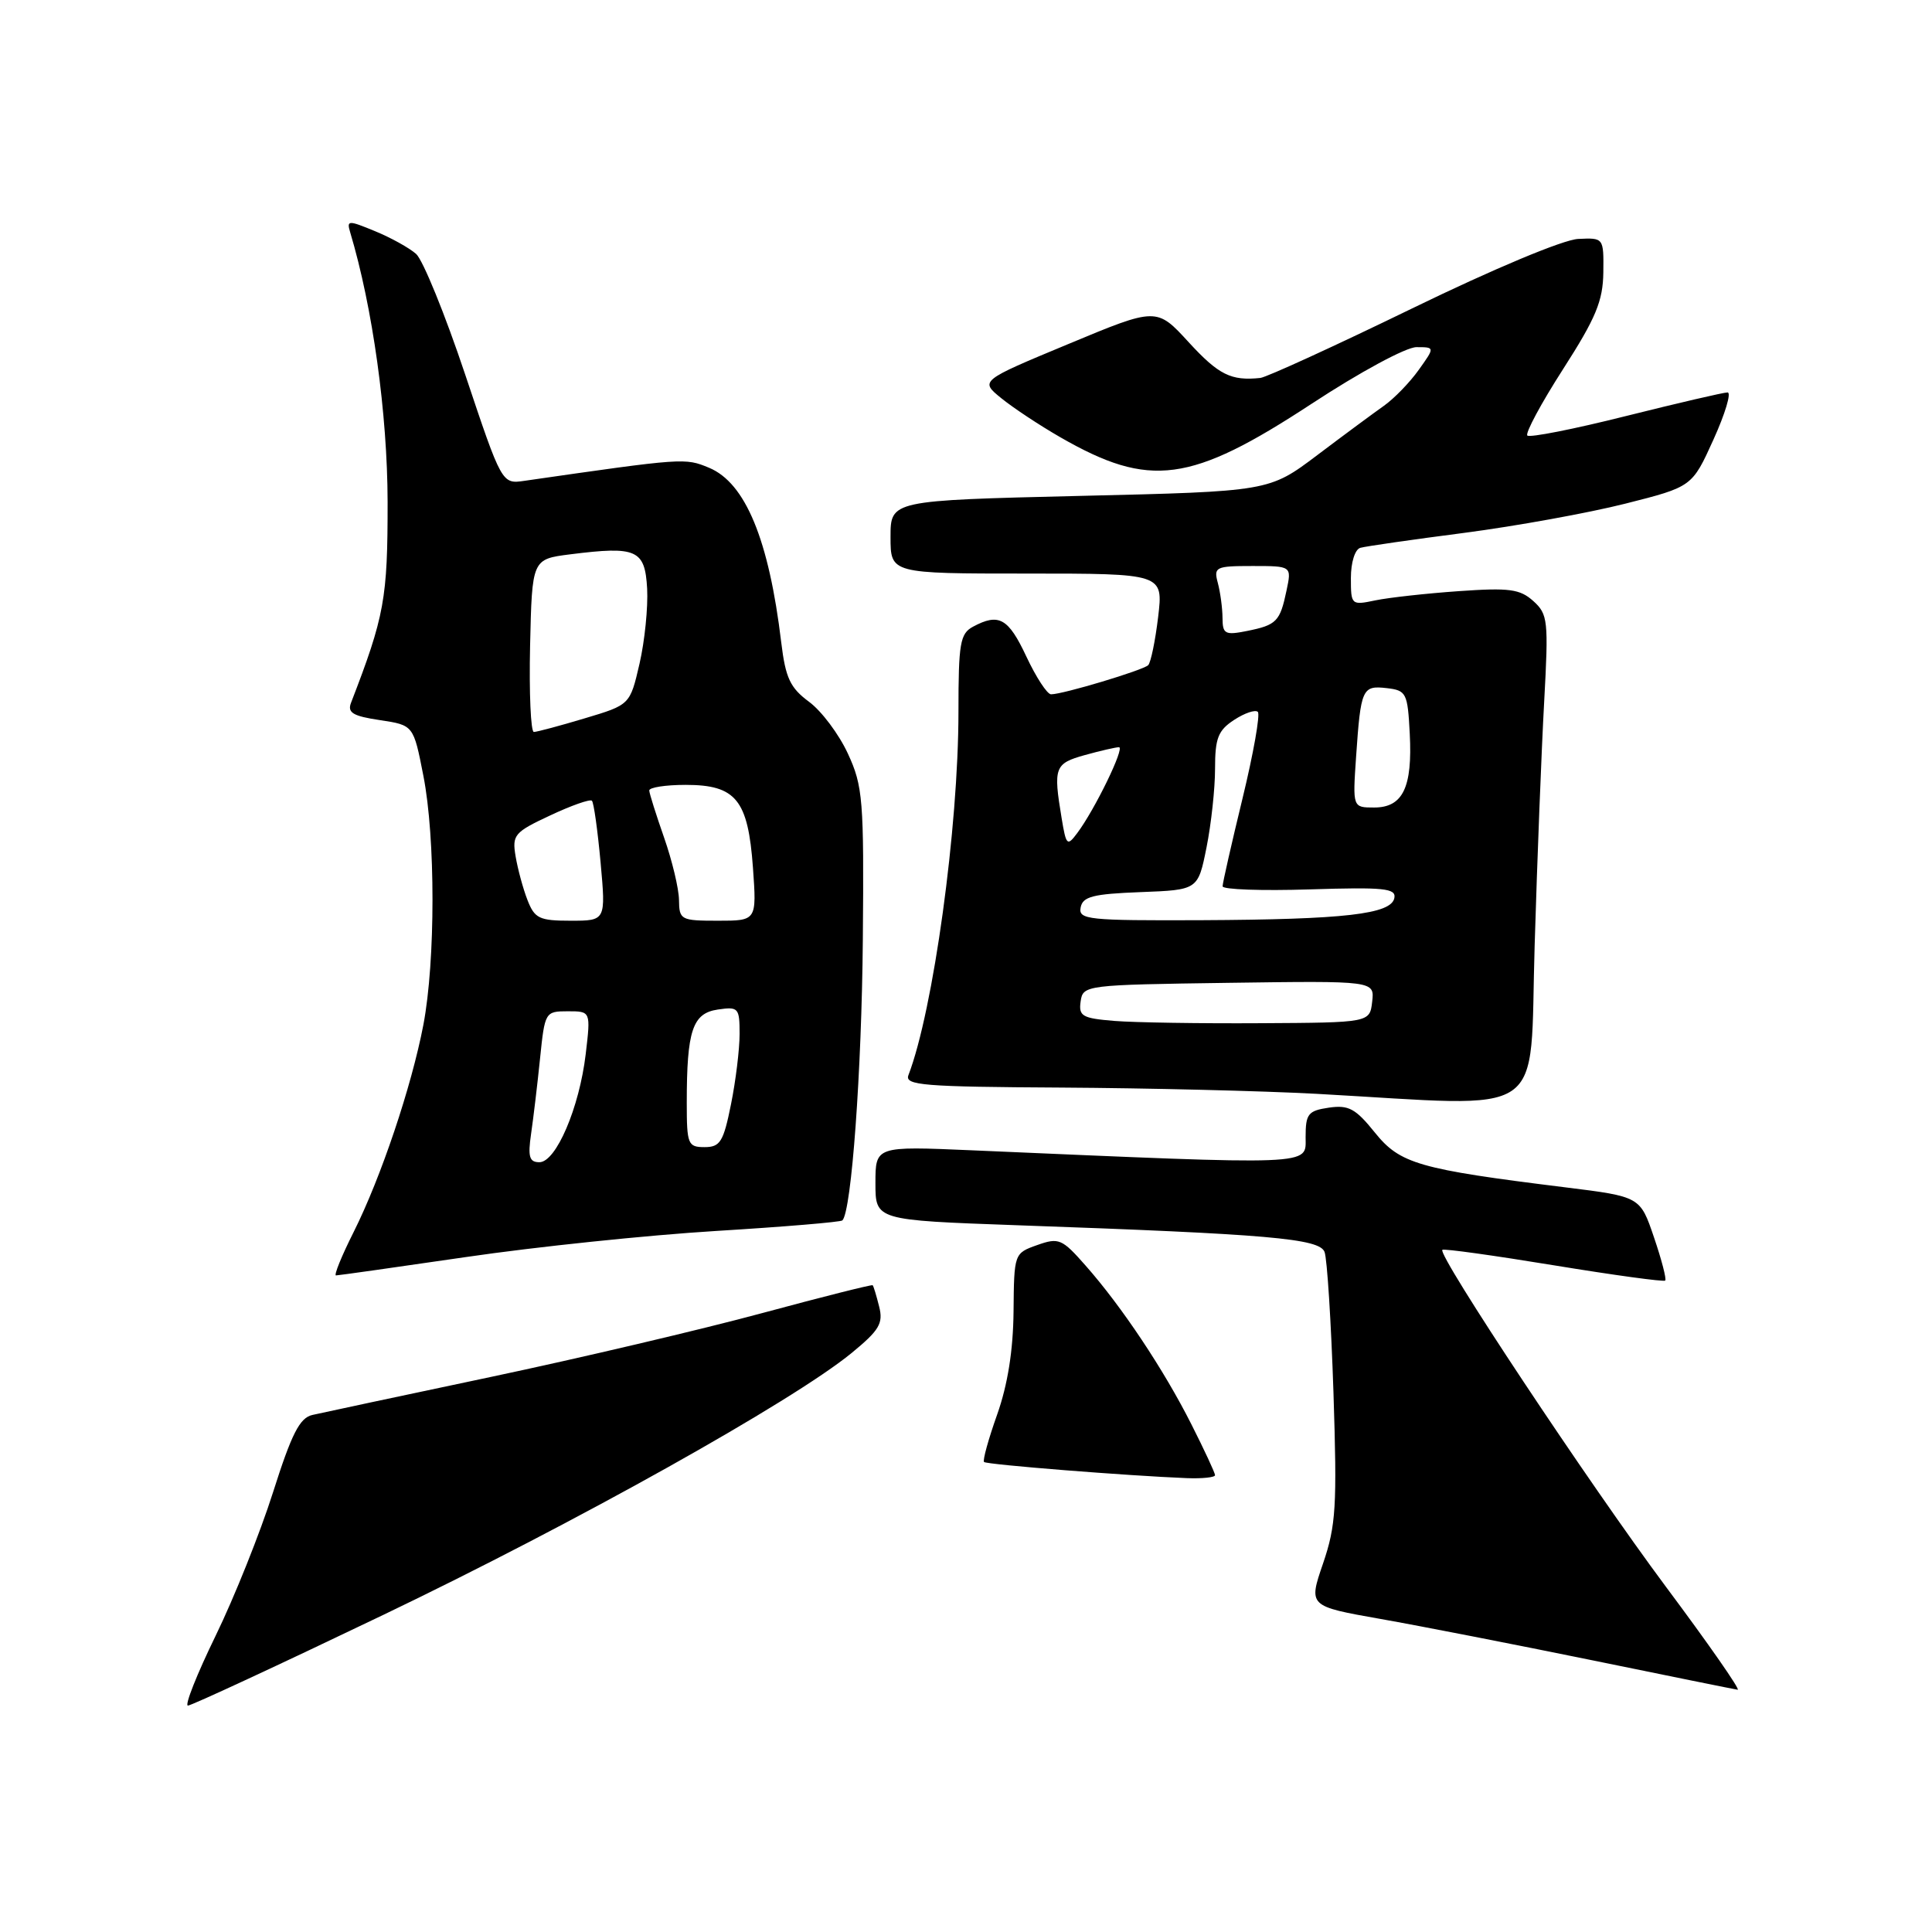 <?xml version="1.0" encoding="UTF-8" standalone="no"?>
<!DOCTYPE svg PUBLIC "-//W3C//DTD SVG 1.1//EN" "http://www.w3.org/Graphics/SVG/1.1/DTD/svg11.dtd" >
<svg xmlns="http://www.w3.org/2000/svg" xmlns:xlink="http://www.w3.org/1999/xlink" version="1.1" viewBox="0 0 256 256">
 <g >
 <path fill="currentColor"
d=" M 50.79 213.98 C 76.30 201.75 105.01 185.69 112.83 179.29 C 116.52 176.26 117.06 175.36 116.49 173.12 C 116.13 171.68 115.75 170.41 115.63 170.30 C 115.52 170.19 108.92 171.85 100.96 174.00 C 93.01 176.15 76.83 179.96 65.00 182.46 C 53.17 184.96 42.55 187.22 41.39 187.49 C 39.71 187.87 38.64 189.98 36.18 197.73 C 34.47 203.11 31.05 211.66 28.57 216.75 C 26.09 221.84 24.44 226.00 24.90 226.00 C 25.36 226.00 37.01 220.59 50.79 213.98 Z  M 220.74 210.25 C 210.54 196.56 190.40 166.21 191.12 165.61 C 191.33 165.43 197.98 166.36 205.90 167.66 C 213.83 168.96 220.46 169.87 220.65 169.68 C 220.84 169.49 220.17 166.91 219.16 163.95 C 217.33 158.56 217.33 158.56 207.42 157.33 C 187.95 154.92 185.51 154.21 182.17 150.06 C 179.62 146.89 178.70 146.39 176.08 146.77 C 173.32 147.18 173.00 147.59 173.00 150.68 C 173.00 154.48 174.73 154.41 128.75 152.42 C 116.00 151.87 116.00 151.87 116.00 156.78 C 116.00 161.68 116.00 161.68 134.75 162.35 C 168.19 163.53 174.83 164.11 175.51 165.89 C 175.85 166.77 176.38 175.14 176.69 184.49 C 177.18 199.63 177.03 202.12 175.31 207.17 C 173.37 212.83 173.37 212.83 182.93 214.52 C 188.20 215.45 200.82 217.92 211.00 220.00 C 221.18 222.09 229.84 223.84 230.25 223.90 C 230.66 223.95 226.38 217.81 220.74 210.25 Z  M 161.00 195.47 C 161.00 195.18 159.59 192.14 157.86 188.72 C 154.22 181.50 148.64 173.12 143.85 167.70 C 140.72 164.14 140.30 163.96 137.43 164.98 C 134.38 166.06 134.37 166.10 134.30 173.78 C 134.25 178.93 133.53 183.47 132.13 187.43 C 130.97 190.69 130.19 193.52 130.39 193.72 C 130.73 194.07 149.56 195.56 157.25 195.86 C 159.31 195.94 161.00 195.76 161.00 195.47 Z  M 61.78 166.56 C 70.98 165.21 85.86 163.66 94.86 163.11 C 103.86 162.56 111.40 161.93 111.62 161.71 C 112.83 160.50 114.18 141.93 114.33 124.50 C 114.49 105.95 114.34 104.16 112.35 99.86 C 111.17 97.30 108.86 94.21 107.20 92.99 C 104.70 91.14 104.09 89.84 103.52 85.14 C 101.89 71.51 98.77 63.98 93.95 61.98 C 90.76 60.66 90.69 60.66 69.50 63.71 C 66.50 64.15 66.50 64.15 61.64 49.63 C 58.97 41.64 56.04 34.46 55.14 33.65 C 54.24 32.85 51.79 31.49 49.69 30.63 C 46.13 29.16 45.92 29.17 46.40 30.78 C 49.38 40.72 51.34 54.84 51.36 66.50 C 51.37 79.34 50.95 81.63 46.51 93.13 C 46.01 94.43 46.77 94.89 50.34 95.42 C 54.79 96.09 54.79 96.09 56.10 102.80 C 57.71 111.01 57.71 127.31 56.10 135.79 C 54.53 143.98 50.48 156.03 46.86 163.25 C 45.27 166.41 44.22 169.00 44.52 169.00 C 44.82 169.00 52.59 167.90 61.78 166.56 Z  M 203.35 125.25 C 203.69 113.84 204.26 99.33 204.61 93.00 C 205.20 82.21 205.11 81.39 203.17 79.64 C 201.40 78.05 199.98 77.86 193.30 78.33 C 189.01 78.63 184.04 79.18 182.25 79.55 C 179.05 80.22 179.00 80.17 179.00 76.58 C 179.00 74.52 179.54 72.79 180.25 72.59 C 180.94 72.39 187.12 71.50 194.00 70.61 C 200.88 69.71 210.48 67.97 215.35 66.74 C 224.21 64.50 224.21 64.50 227.04 58.25 C 228.60 54.81 229.44 52.00 228.91 52.00 C 228.38 52.00 222.32 53.41 215.44 55.13 C 208.56 56.86 202.68 58.02 202.38 57.71 C 202.08 57.41 204.20 53.45 207.11 48.92 C 211.47 42.13 212.40 39.88 212.45 36.09 C 212.50 31.50 212.50 31.50 209.11 31.66 C 207.13 31.76 197.92 35.61 187.11 40.87 C 176.87 45.85 167.82 49.99 167.00 50.08 C 163.12 50.49 161.48 49.67 157.52 45.36 C 153.26 40.71 153.26 40.71 141.55 45.59 C 129.84 50.46 129.84 50.46 132.67 52.76 C 134.23 54.03 137.75 56.36 140.50 57.94 C 152.35 64.75 157.74 64.03 173.80 53.50 C 180.18 49.31 186.31 46.00 187.68 46.00 C 190.14 46.00 190.14 46.00 187.99 49.01 C 186.81 50.67 184.74 52.80 183.39 53.76 C 182.03 54.72 178.05 57.66 174.54 60.31 C 168.16 65.12 168.16 65.12 143.08 65.71 C 118.00 66.31 118.00 66.31 118.00 71.16 C 118.00 76.00 118.00 76.00 136.07 76.00 C 154.14 76.00 154.14 76.00 153.46 81.75 C 153.08 84.91 152.49 87.79 152.14 88.14 C 151.46 88.81 140.85 92.00 139.27 92.00 C 138.76 92.00 137.29 89.75 136.00 87.00 C 133.61 81.90 132.36 81.20 128.93 83.04 C 127.22 83.96 127.00 85.21 127.00 94.32 C 127.00 109.70 123.67 133.87 120.37 142.47 C 119.86 143.81 122.35 144.01 140.64 144.11 C 152.11 144.18 167.35 144.55 174.50 144.94 C 205.61 146.66 202.63 148.69 203.35 125.25 Z  M 70.37 150.25 C 70.67 148.19 71.21 143.69 71.56 140.25 C 72.19 134.09 72.24 134.00 75.24 134.00 C 78.28 134.00 78.28 134.00 77.61 139.67 C 76.77 146.77 73.68 154.00 71.47 154.00 C 70.14 154.00 69.93 153.28 70.37 150.25 Z  M 91.00 146.12 C 91.00 136.55 91.76 134.26 95.11 133.77 C 97.85 133.37 98.00 133.54 98.00 137.01 C 98.00 139.02 97.49 143.22 96.86 146.33 C 95.86 151.30 95.43 152.00 93.36 152.00 C 91.15 152.00 91.00 151.63 91.00 146.12 Z  M 69.89 119.25 C 69.30 117.74 68.60 115.13 68.32 113.47 C 67.84 110.63 68.15 110.27 72.90 108.05 C 75.70 106.73 78.19 105.86 78.43 106.10 C 78.68 106.34 79.19 110.02 79.58 114.27 C 80.28 122.00 80.28 122.00 75.61 122.00 C 71.45 122.00 70.84 121.70 69.89 119.25 Z  M 89.97 119.25 C 89.95 117.74 89.06 114.03 88.00 111.00 C 86.94 107.97 86.05 105.16 86.03 104.75 C 86.01 104.34 88.18 104.00 90.85 104.00 C 97.52 104.00 99.12 105.97 99.77 114.97 C 100.27 122.00 100.27 122.00 95.13 122.00 C 90.21 122.00 90.00 121.89 89.97 119.25 Z  M 70.24 85.55 C 70.50 74.09 70.50 74.09 75.57 73.45 C 84.38 72.34 85.46 72.83 85.75 78.00 C 85.88 80.47 85.43 84.95 84.74 87.94 C 83.48 93.39 83.48 93.39 77.49 95.18 C 74.20 96.17 71.16 96.98 70.74 96.99 C 70.33 96.99 70.10 91.85 70.24 85.55 Z  M 147.69 135.28 C 143.40 134.93 142.91 134.65 143.19 132.69 C 143.50 130.53 143.79 130.50 162.82 130.23 C 182.14 129.96 182.14 129.96 181.82 132.73 C 181.50 135.50 181.50 135.50 167.00 135.58 C 159.03 135.63 150.33 135.49 147.69 135.28 Z  M 143.19 120.25 C 143.46 118.80 144.82 118.45 151.13 118.21 C 158.74 117.92 158.74 117.92 159.87 112.29 C 160.49 109.20 161.00 104.50 161.00 101.86 C 161.00 97.81 161.40 96.78 163.53 95.39 C 164.92 94.48 166.34 94.00 166.67 94.33 C 167.00 94.67 166.09 99.83 164.64 105.80 C 163.19 111.77 162.00 117.01 162.00 117.44 C 162.00 117.87 167.19 118.05 173.53 117.85 C 183.39 117.54 185.01 117.70 184.76 118.99 C 184.35 121.13 178.21 121.84 159.18 121.93 C 144.15 121.99 142.88 121.86 143.19 120.25 Z  M 140.67 108.40 C 139.55 101.67 139.74 101.17 143.75 100.05 C 145.81 99.48 147.85 99.01 148.27 99.01 C 149.09 99.00 145.07 107.29 142.73 110.40 C 141.41 112.17 141.27 112.04 140.67 108.40 Z  M 179.69 100.25 C 180.31 91.24 180.50 90.81 183.74 91.18 C 186.35 91.48 186.52 91.81 186.80 97.22 C 187.17 104.34 185.89 107.00 182.08 107.00 C 179.23 107.00 179.23 107.00 179.69 100.25 Z  M 161.99 81.88 C 161.98 80.57 161.70 78.49 161.37 77.25 C 160.80 75.13 161.06 75.00 165.96 75.00 C 171.16 75.00 171.16 75.00 170.47 78.25 C 169.61 82.36 169.16 82.82 165.22 83.61 C 162.32 84.19 162.00 84.01 161.99 81.88 Z "/>
</g>
</svg>